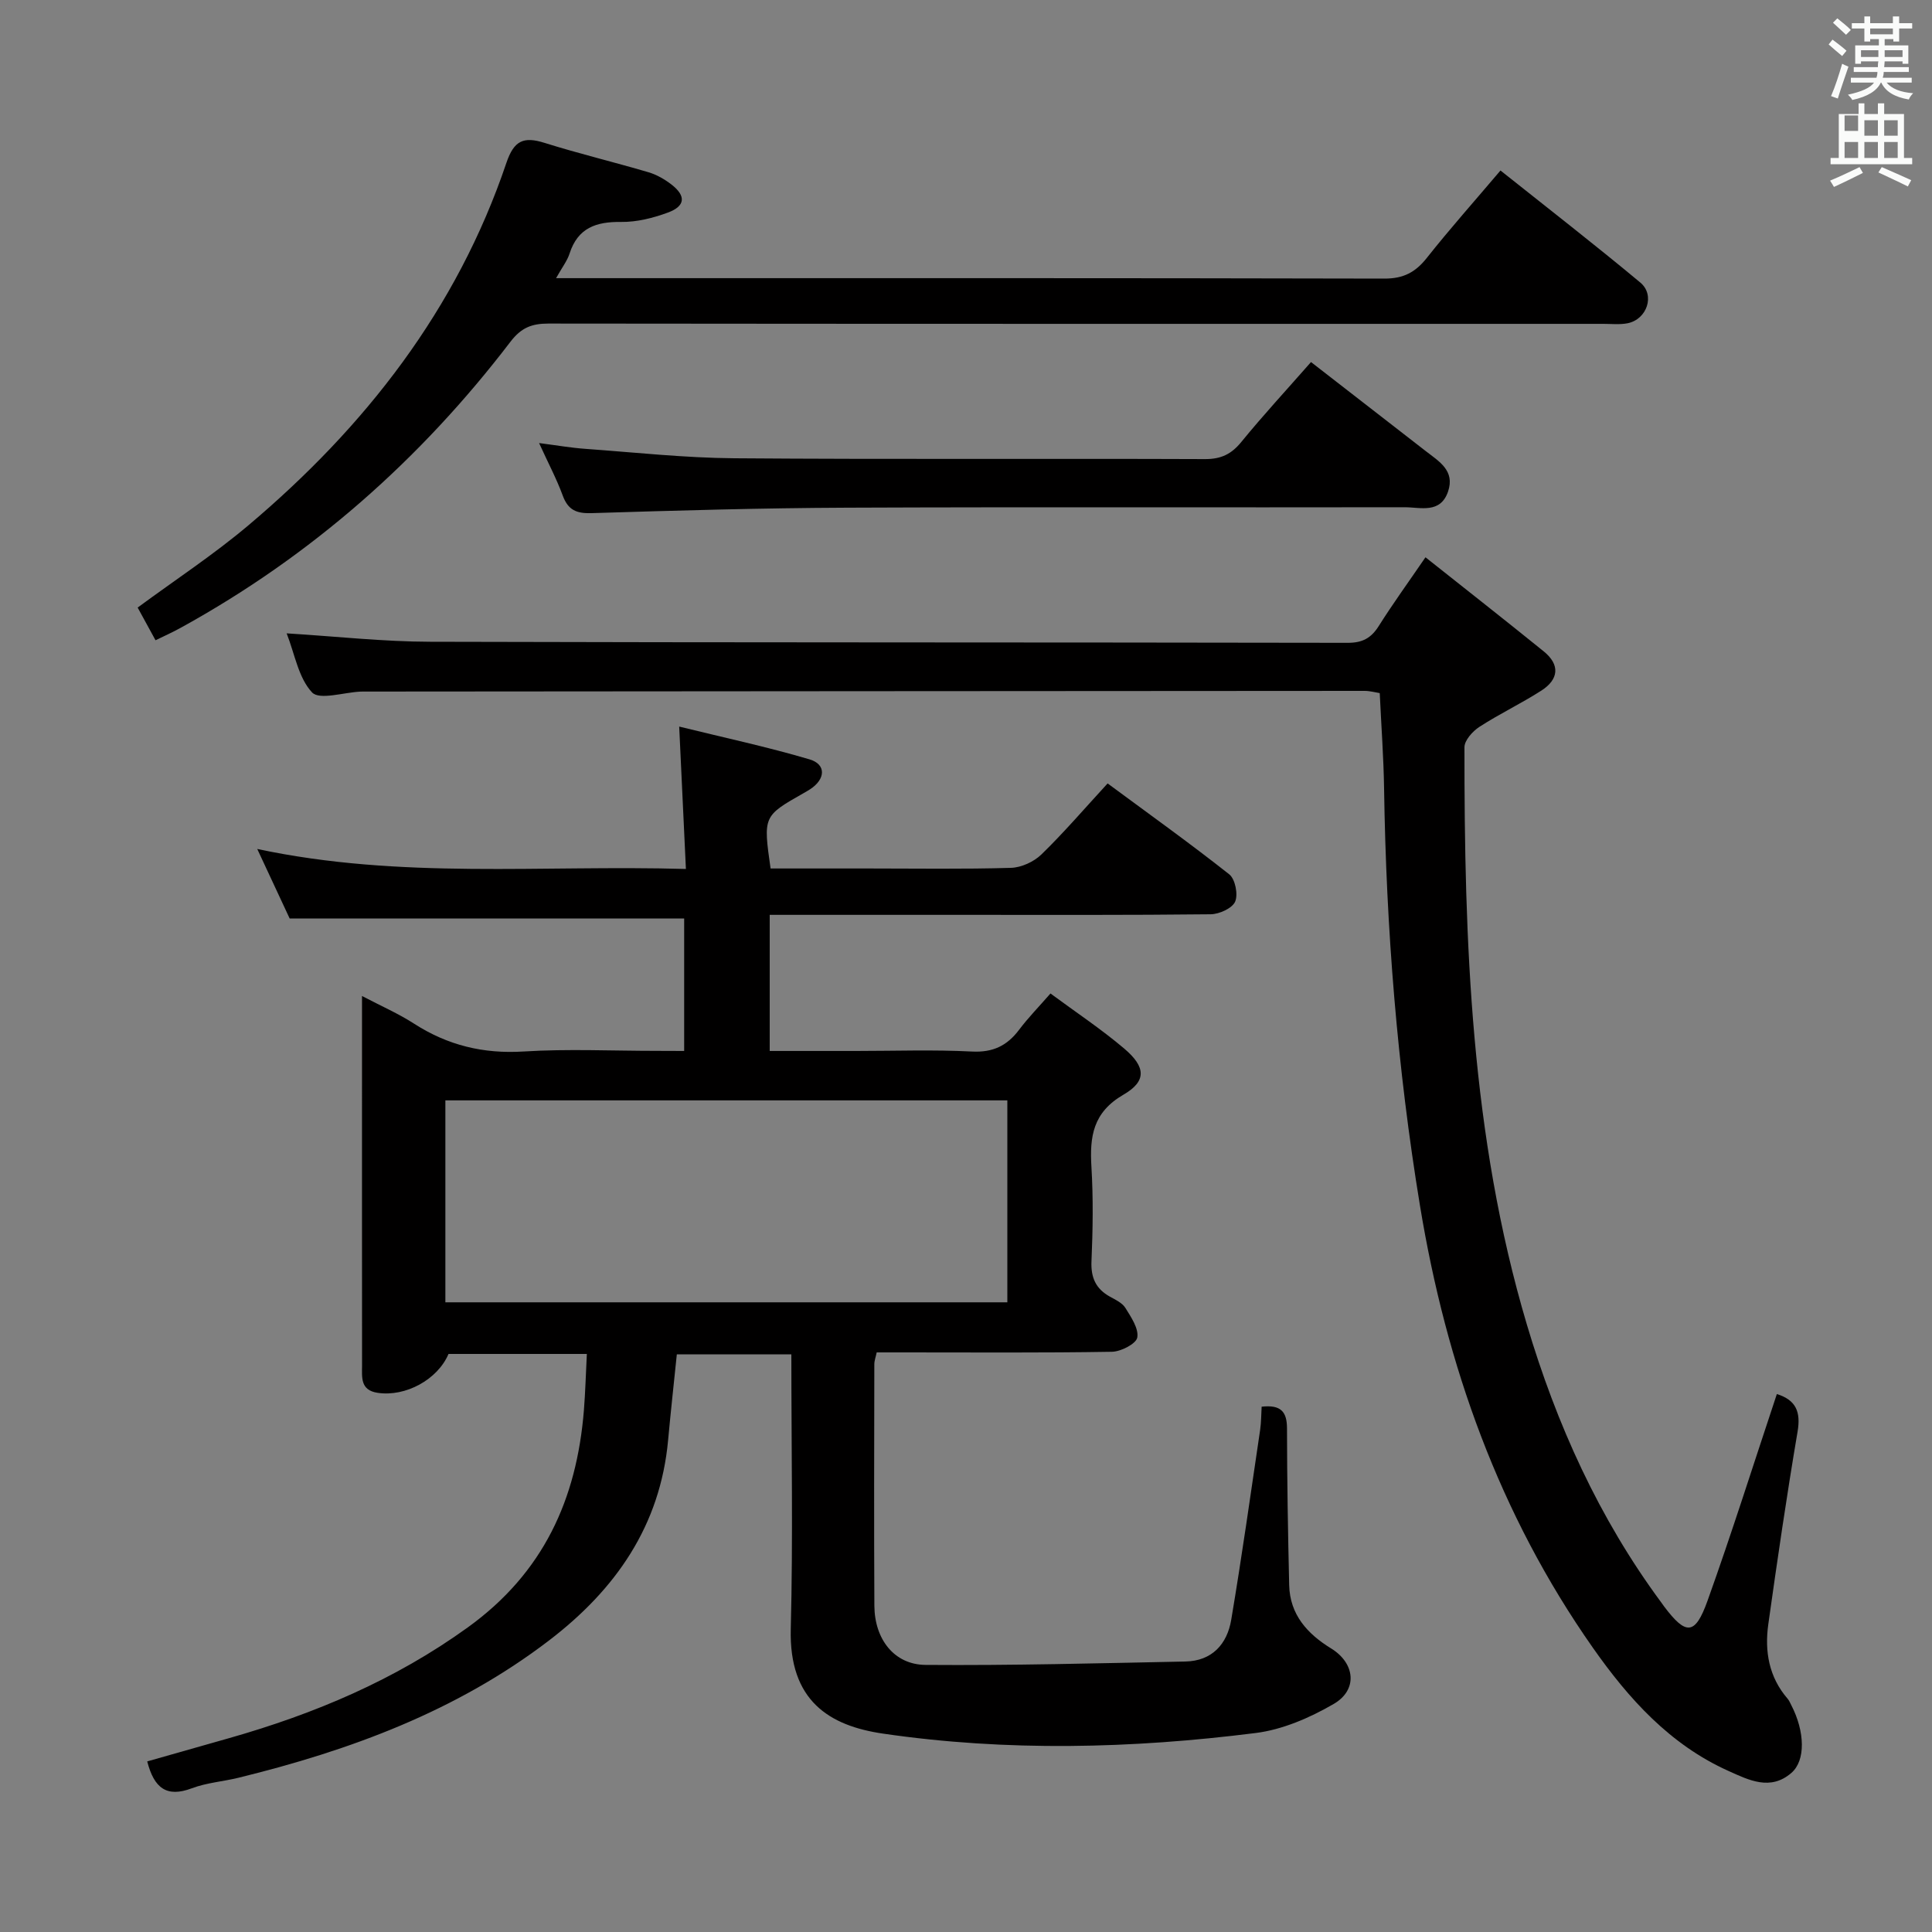 <svg enable-background="new 0 0 400 400" viewBox="0 0 400 400" xmlns="http://www.w3.org/2000/svg"><rect x="0" y="0" width="400" height="400" fill="#808080" stroke="none"/><path d="m378.6 9.2.8-1c.9.7 1.9 1.4 2.9 2.3l-.9 1.1c-1.1-.9-2-1.7-2.8-2.4zm.5 10.7c.9-2.1 1.6-4.3 2.3-6.7.4.2.8.4 1.3.6-.7 2.1-1.5 4.3-2.2 6.6zm.4-15.2.9-.9c1 .8 2 1.6 2.8 2.4l-1 1c-1-.9-1.9-1.8-2.7-2.5zm12.5-1.3h1.2v1.4h2.7v1.1h-2.7v2.7h-1.2v-.5h-1.8v1.3h4.9v3.8h-1.2v-.5h-3.7c0 .4-.1.9-.1 1.2h5.1v1h-5.2c0 .5-.1.9-.2 1.2h6v1h-5.2c1.1 1.3 2.9 2 5.5 2.2-.4.4-.7.8-.9 1.3-2.9-.5-4.8-1.6-5.7-3.5h-.1c-.8 1.7-2.7 2.9-5.9 3.6-.2-.4-.6-.8-.9-1.1 2.8-.6 4.6-1.4 5.4-2.5h-4.8v-1h5.3c.1-.3.2-.7.2-1.2h-4.9v-1h5c0-.4 0-.8.1-1.2h-3.6v.5h-1.2v-3.8h4.9v-1.3h-1.8v.5h-1.2v-2.7h-2.6v-1.1h2.6v-1.4h1.2v1.4h4.7v-1.4zm-6.7 8.4h3.6c0-.4 0-.9 0-1.4h-3.6zm1.9-4.7h4.7v-1.2h-4.7zm6.7 3.3h-3.7v1.4h3.7z" fill="#fafbfa"/><path d="m384.7 21.4h1.3v2.2h2.8v-2.2h1.3v2.2h4.1v9.1h1.7v1.3h-16.9v-1.3h1.7v-9.1h4.1v-2.2zm.3 13.2.7 1.2c-1.8.9-3.8 1.9-6 2.9-.2-.4-.5-.8-.8-1.3 2.4-1 4.4-2 6.1-2.8zm-3.1-7.5h2.8v-3.2h-2.8v4.2zm0 5.6h2.8v-3.3h-2.8zm4.1-4.6h2.8v-3.2h-2.8zm0 4.6h2.8v-3.3h-2.8zm3.6 1.9c2.1.9 4.1 1.8 6.1 2.7l-.7 1.3c-2.2-1.1-4.2-2-6.1-2.9zm3.3-9.7h-2.8v3.2h2.8zm-2.8 7.8h2.8v-3.3h-2.8z" fill="#fafbfa"/><g fill="#010000"><path d="m141.65 217.59c0-9.78 0-18.59 0-27.43-27.07 0-53.96 0-81.68 0-1.8-3.85-4.01-8.6-6.71-14.39 29.7 6.33 58.86 3.28 88.75 4.14-.47-9.89-.9-19.11-1.39-29.48 9.21 2.27 18.2 4.19 26.99 6.79 3.49 1.03 3.32 4.1.11 6.19-.42.27-.85.52-1.29.77-8.43 4.78-8.43 4.78-6.89 15.63h20.25c9.83 0 19.67.16 29.5-.13 2.16-.06 4.75-1.25 6.32-2.77 4.63-4.5 8.85-9.42 13.71-14.71 8.51 6.29 17 12.36 25.18 18.82 1.24.98 1.87 4.17 1.22 5.66-.61 1.38-3.29 2.59-5.07 2.61-17 .19-34 .12-51 .12-13.31 0-26.62 0-40.29 0v28.18h17.89c8 0 16.01-.29 23.99.12 4.33.22 7.25-1.19 9.74-4.49 1.89-2.51 4.1-4.77 6.51-7.53 5.22 3.86 10.48 7.35 15.26 11.4 4.47 3.79 4.7 6.74-.15 9.55-6.34 3.68-7.01 8.68-6.63 14.98.39 6.48.29 13 .01 19.49-.15 3.42.89 5.72 3.82 7.35 1.16.64 2.55 1.29 3.2 2.33 1.18 1.91 2.79 4.27 2.46 6.13-.23 1.29-3.38 2.92-5.25 2.95-14.33.24-28.66.13-43 .13-1.82 0-3.64 0-5.7 0-.19.93-.49 1.7-.49 2.46-.03 16.67-.08 33.33.01 50 .04 6.89 4.08 12.19 10.59 12.24 17.93.14 35.86-.34 53.79-.7 5.52-.11 8.65-3.59 9.5-8.63 2.2-13.08 4.05-26.22 5.99-39.34.23-1.58.21-3.19.31-4.79 3.98-.44 5.24 1.03 5.25 4.48.01 10.82.2 21.64.45 32.45.14 6.11 3.75 10.09 8.68 13.12 4.96 3.04 5.6 8.56.53 11.5-4.91 2.85-10.57 5.31-16.14 6.01-25.67 3.24-51.48 3.87-77.14.13-11.12-1.62-19.51-6.78-19.12-21.68.48-18.8.12-37.63.12-56.85-7.85 0-15.42 0-23.71 0-.58 5.7-1.25 11.7-1.8 17.71-1.62 17.8-10.89 31.02-24.71 41.57-19.14 14.62-41.14 22.72-64.23 28.38-3.22.79-6.62 1.03-9.69 2.19-5.21 1.96-7.8-.05-9.22-5.57 5.64-1.6 11.31-3.21 16.97-4.82 17.68-5.03 34.29-12.02 49.41-22.93 15.64-11.29 22.54-26.49 24.03-44.94.3-3.77.4-7.55.61-11.67-9.72 0-19.15 0-28.64 0-2.25 5.3-8.88 8.92-14.67 8.05-3.64-.54-3.23-3.24-3.23-5.7-.02-22-.01-44-.01-66 0-3.16 0-6.31 0-10.46 4 2.1 7.56 3.65 10.78 5.73 6.96 4.48 14.34 6.28 22.68 5.76 9.13-.57 18.33-.13 27.49-.13 1.77.02 3.56.02 5.75.02zm-49.44 52.04h116.35c0-14.04 0-27.78 0-41.81-38.88 0-77.54 0-116.35 0z"/><path d="m367.88 288.62c3.93 1.24 4.99 3.63 4.29 7.78-2.25 13.25-4.19 26.55-6.06 39.86-.79 5.61.11 10.96 4.01 15.46.32.37.51.86.74 1.3 2.85 5.5 2.99 11.47.04 14.03-4.36 3.79-8.84 1.49-13.03-.39-12.11-5.44-20.65-14.92-28.09-25.52-19.37-27.6-30.36-58.51-35.79-91.53-4.7-28.58-7-57.38-7.43-86.34-.1-6.47-.58-12.94-.9-19.77-.95-.15-2.04-.46-3.12-.46-69.14.03-138.28.09-207.42.14-.17 0-.33 0-.5.01-3.45.16-8.47 1.8-10.01.17-2.82-3.01-3.58-7.94-5.26-12.23 10.25.63 19.99 1.72 29.74 1.74 63.31.18 126.62.1 189.93.22 3.05.01 4.85-.97 6.43-3.47 2.9-4.6 6.1-9.01 9.68-14.24 8.42 6.68 16.5 13.02 24.48 19.48 3.44 2.78 3.1 5.81-.47 8.11-4.17 2.68-8.69 4.82-12.85 7.52-1.4.91-3.09 2.79-3.09 4.22-.03 40.29 1.31 80.46 12.91 119.49 6.15 20.69 14.94 40.14 27.84 57.58.2.27.38.55.58.81 4.53 6.02 6.42 6 8.98-1.13 5.04-14.06 9.52-28.29 14.37-42.84z"/><path d="m32.2 132.56c-1.38-2.52-2.47-4.53-3.7-6.77 7.81-5.76 15.74-10.96 22.93-17.03 24.19-20.41 43.16-44.7 53.41-75.03 1.57-4.64 3.55-5.52 7.9-4.15 7.1 2.23 14.36 3.97 21.51 6.08 1.71.5 3.37 1.46 4.79 2.56 3.03 2.35 2.86 4.46-.76 5.79-3.06 1.13-6.44 1.98-9.66 1.94-5.19-.07-8.98 1.21-10.7 6.55-.48 1.5-1.52 2.82-2.79 5.09h6.06c55.15 0 110.3-.04 165.44.09 3.96.01 6.44-1.32 8.8-4.31 4.74-5.99 9.83-11.7 15.23-18.07 9.83 7.83 19.53 15.35 28.95 23.2 3.12 2.6 1.37 7.64-2.65 8.43-1.61.31-3.32.12-4.99.12-72.81 0-145.62.02-218.43-.06-3.45 0-5.63.85-7.86 3.77-18.62 24.37-41.18 44.29-68.11 59.13-1.56.88-3.22 1.62-5.37 2.67z"/><path d="m271.43 74.96c8.25 6.4 16 12.41 23.75 18.43 2.75 2.14 6.11 4.04 4.62 8.39-1.59 4.63-5.69 3.24-8.97 3.24-38.48.07-76.97-.07-115.45.09-17.64.07-35.28.58-52.91 1.13-3.16.1-4.87-.66-5.97-3.66-1.25-3.41-2.97-6.64-4.89-10.85 3.66.47 6.62.99 9.6 1.2 10.27.74 20.54 1.87 30.82 1.95 32.48.25 64.97.04 97.45.17 3.34.01 5.47-1.02 7.55-3.58 4.5-5.52 9.36-10.76 14.4-16.51z"/></g></svg>